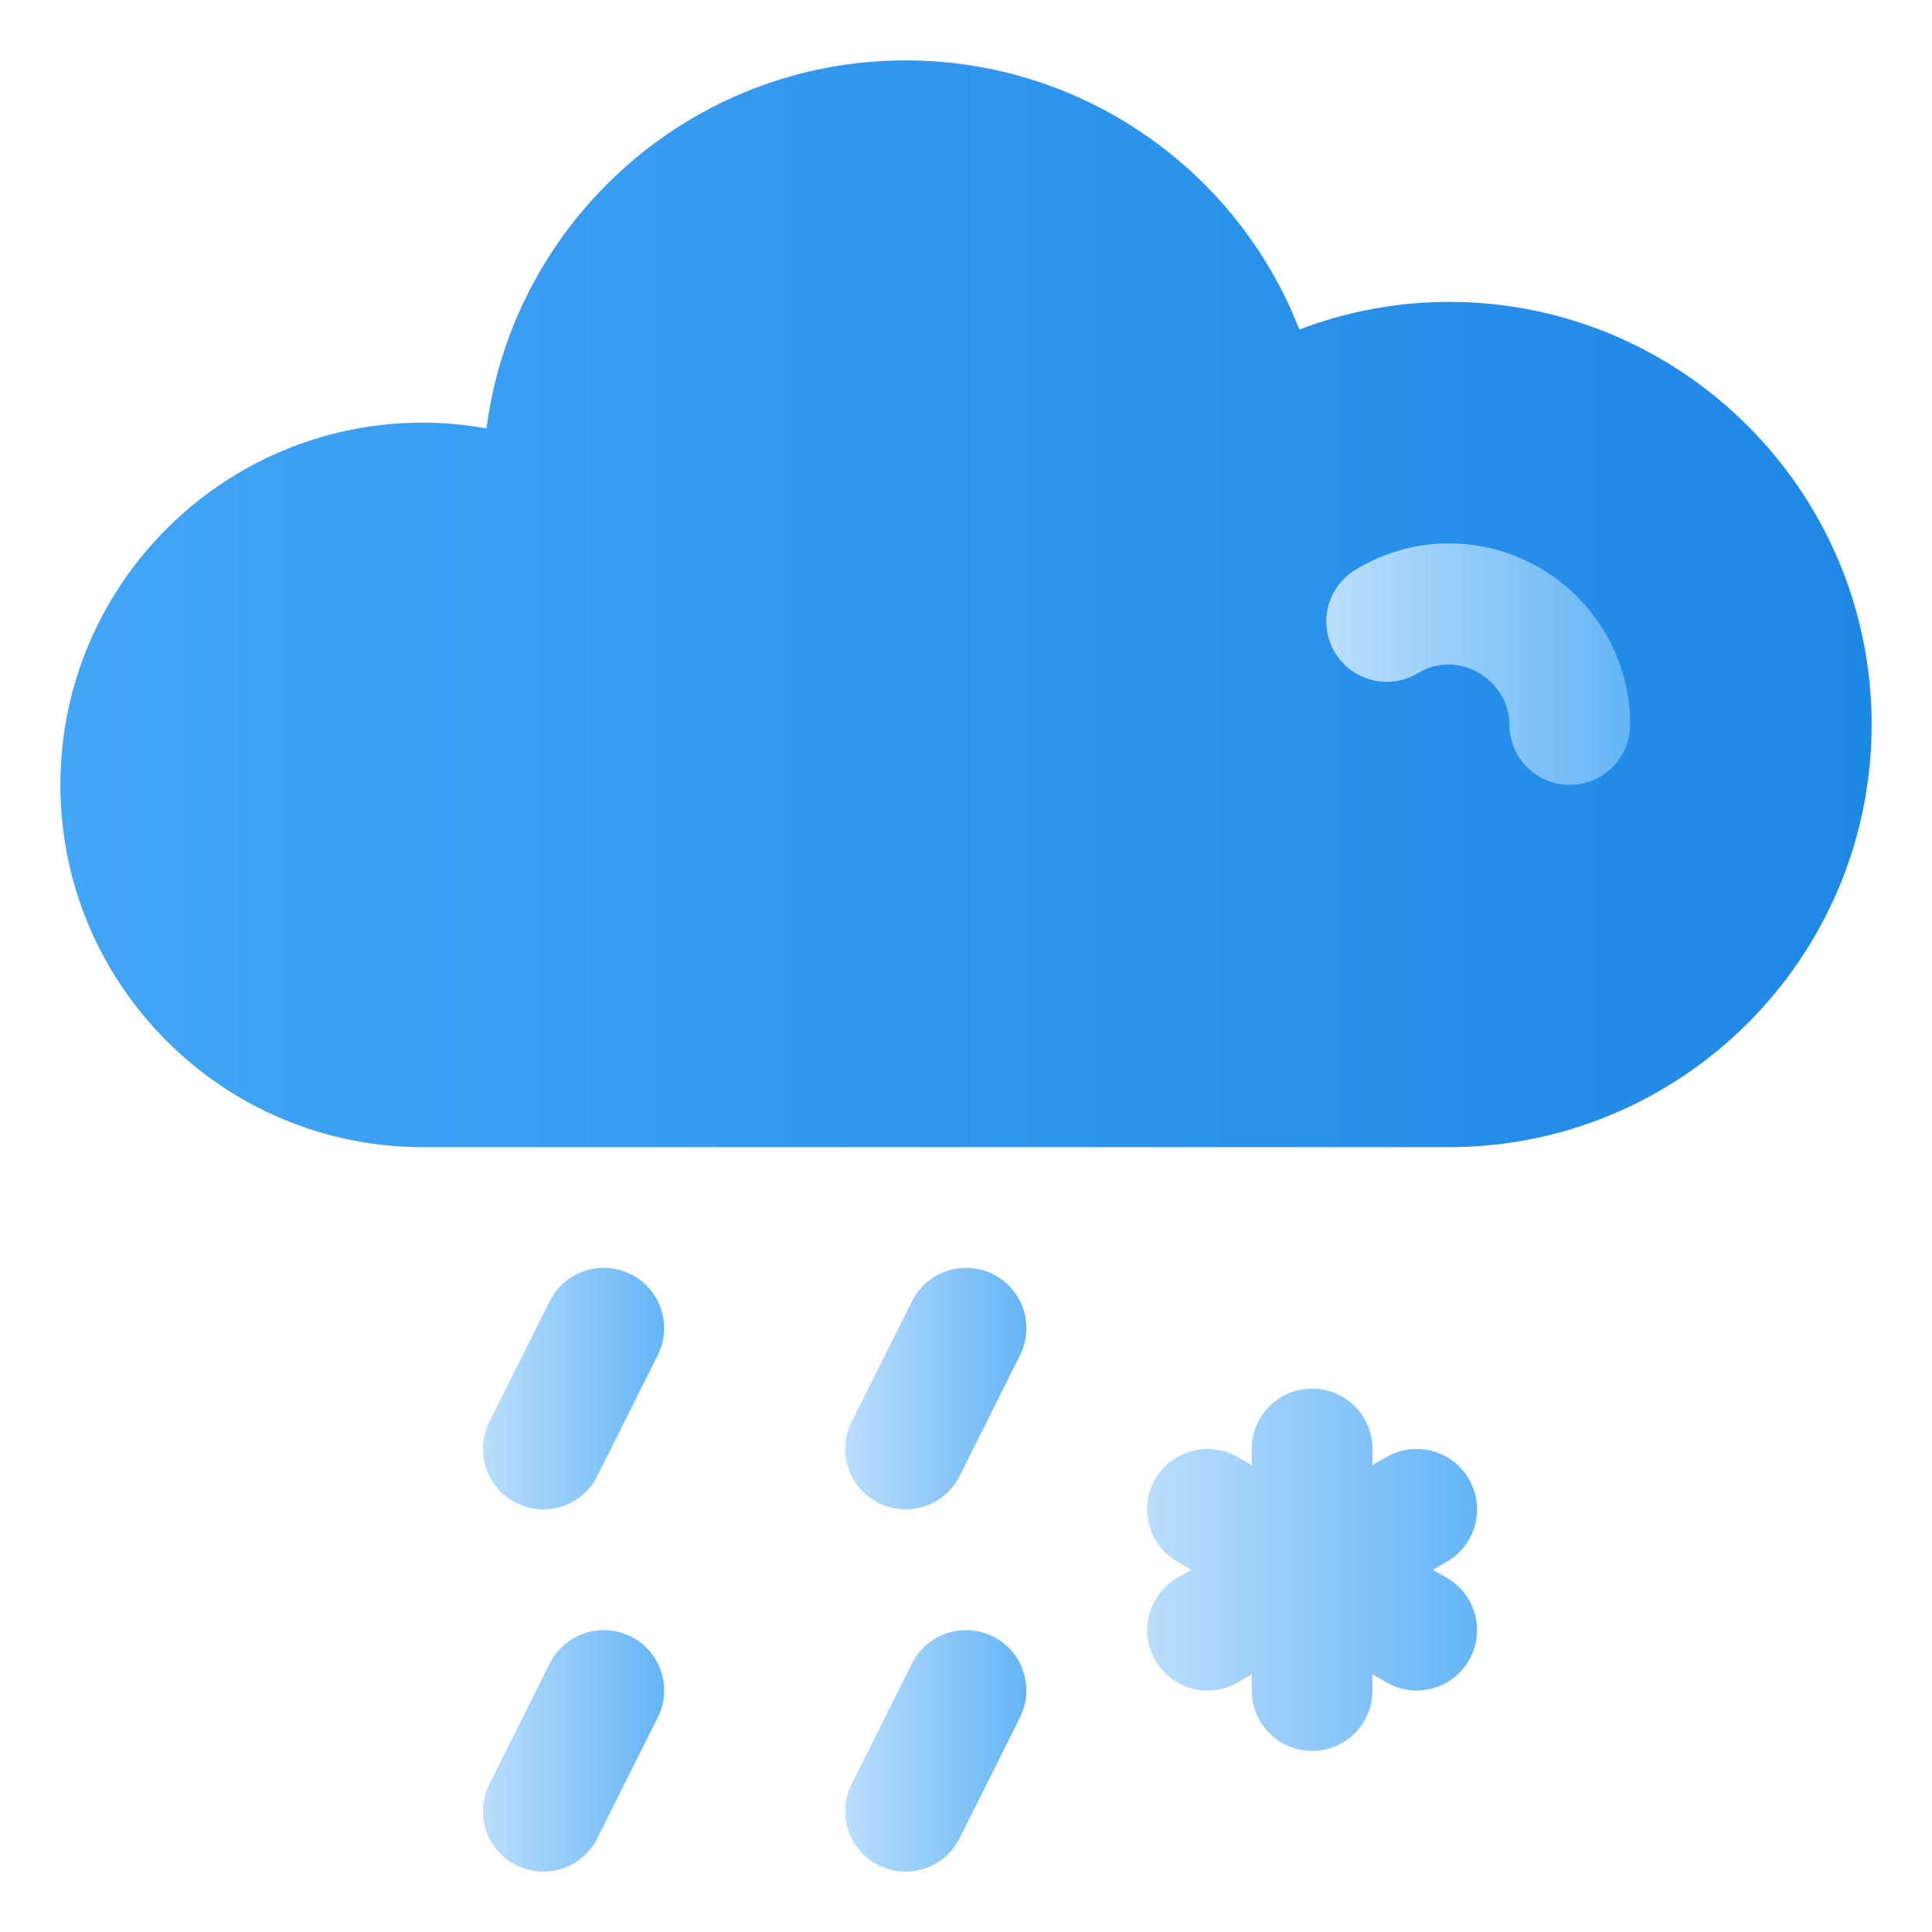 <svg height="512" viewBox="0 0 32 32" width="512" xmlns="http://www.w3.org/2000/svg" xmlns:xlink="http://www.w3.org/1999/xlink"><linearGradient id="SVGID_1_" gradientUnits="userSpaceOnUse" x1="1" x2="31" y1="10" y2="10"><stop offset="0" stop-color="#42a5f5"/><stop offset="1" stop-color="#1e88e5"/></linearGradient><linearGradient id="lg1"><stop offset="0" stop-color="#bbdefb"/><stop offset="1" stop-color="#64b5f6"/></linearGradient><linearGradient id="SVGID_2_" gradientUnits="userSpaceOnUse" x1="21.968" x2="27" xlink:href="#lg1" y1="11" y2="11"/><linearGradient id="SVGID_3_" gradientUnits="userSpaceOnUse" x1="8" x2="11" xlink:href="#lg1" y1="29" y2="29"/><linearGradient id="SVGID_4_" gradientUnits="userSpaceOnUse" x1="14" x2="17" xlink:href="#lg1" y1="29" y2="29"/><linearGradient id="SVGID_5_" gradientUnits="userSpaceOnUse" x1="8" x2="11" xlink:href="#lg1" y1="23" y2="23"/><linearGradient id="SVGID_6_" gradientUnits="userSpaceOnUse" x1="14" x2="17" xlink:href="#lg1" y1="23" y2="23"/><linearGradient id="SVGID_7_" gradientUnits="userSpaceOnUse" x1="19" x2="24.464" xlink:href="#lg1" y1="26" y2="26"/><g id="sleet"><g><g><path d="m24 5c-.848 0-1.688.156-2.479.458-1.028-2.645-3.597-4.458-6.521-4.458-3.553 0-6.497 2.661-6.942 6.096-.349-.063-.702-.096-1.058-.096-3.309 0-6 2.691-6 6s2.691 6 6 6h17c3.86 0 7-3.141 7-7s-3.14-7-7-7z" fill="url(#SVGID_1_)"/><path d="m24 9c-.547 0-1.069.147-1.55.438-.473.286-.624.9-.338 1.373.286.472.901.624 1.373.338.677-.408 1.515.119 1.515.851 0 .553.448 1 1 1s1-.447 1-1c0-1.654-1.346-3-3-3z" fill="url(#SVGID_2_)"/><path d="m10.447 27.105c-.496-.245-1.095-.046-1.342.447l-1 2c-.247.494-.047 1.095.447 1.342.144.071.296.105.446.105.367 0 .72-.202.896-.553l1-2c.247-.494.047-1.095-.447-1.342z" fill="url(#SVGID_3_)"/><path d="m16.447 27.105c-.496-.245-1.095-.046-1.342.447l-1 2c-.247.494-.047 1.095.447 1.342.144.071.296.105.446.105.367 0 .72-.202.896-.553l1-2c.247-.494.047-1.095-.447-1.342z" fill="url(#SVGID_4_)"/><path d="m10.447 21.105c-.496-.246-1.095-.047-1.342.447l-1 2c-.247.494-.047 1.095.447 1.342.144.071.296.105.446.105.367 0 .72-.202.896-.553l1-2c.247-.494.047-1.095-.447-1.342z" fill="url(#SVGID_5_)"/><path d="m16.447 21.105c-.496-.246-1.095-.047-1.342.447l-1 2c-.247.494-.047 1.095.447 1.342.144.071.296.105.446.105.367 0 .72-.202.896-.553l1-2c.247-.494.047-1.095-.447-1.342z" fill="url(#SVGID_6_)"/><path d="m24.33 24.5c-.277-.479-.889-.644-1.366-.366l-.232.134v-.268c0-.553-.448-1-1-1s-1 .447-1 1v.268l-.232-.134c-.478-.277-1.09-.113-1.366.366-.276.479-.112 1.09.366 1.366l.231.134-.231.134c-.479.276-.642.888-.366 1.366.186.321.521.5.867.5.169 0 .342-.043.499-.134l.232-.134v.268c0 .553.448 1 1 1s1-.447 1-1v-.268l.232.134c.157.091.33.134.499.134.346 0 .682-.179.867-.5.276-.479.112-1.09-.366-1.366l-.231-.134.231-.134c.479-.276.642-.888.366-1.366z" fill="url(#SVGID_7_)"/></g></g></g></svg>